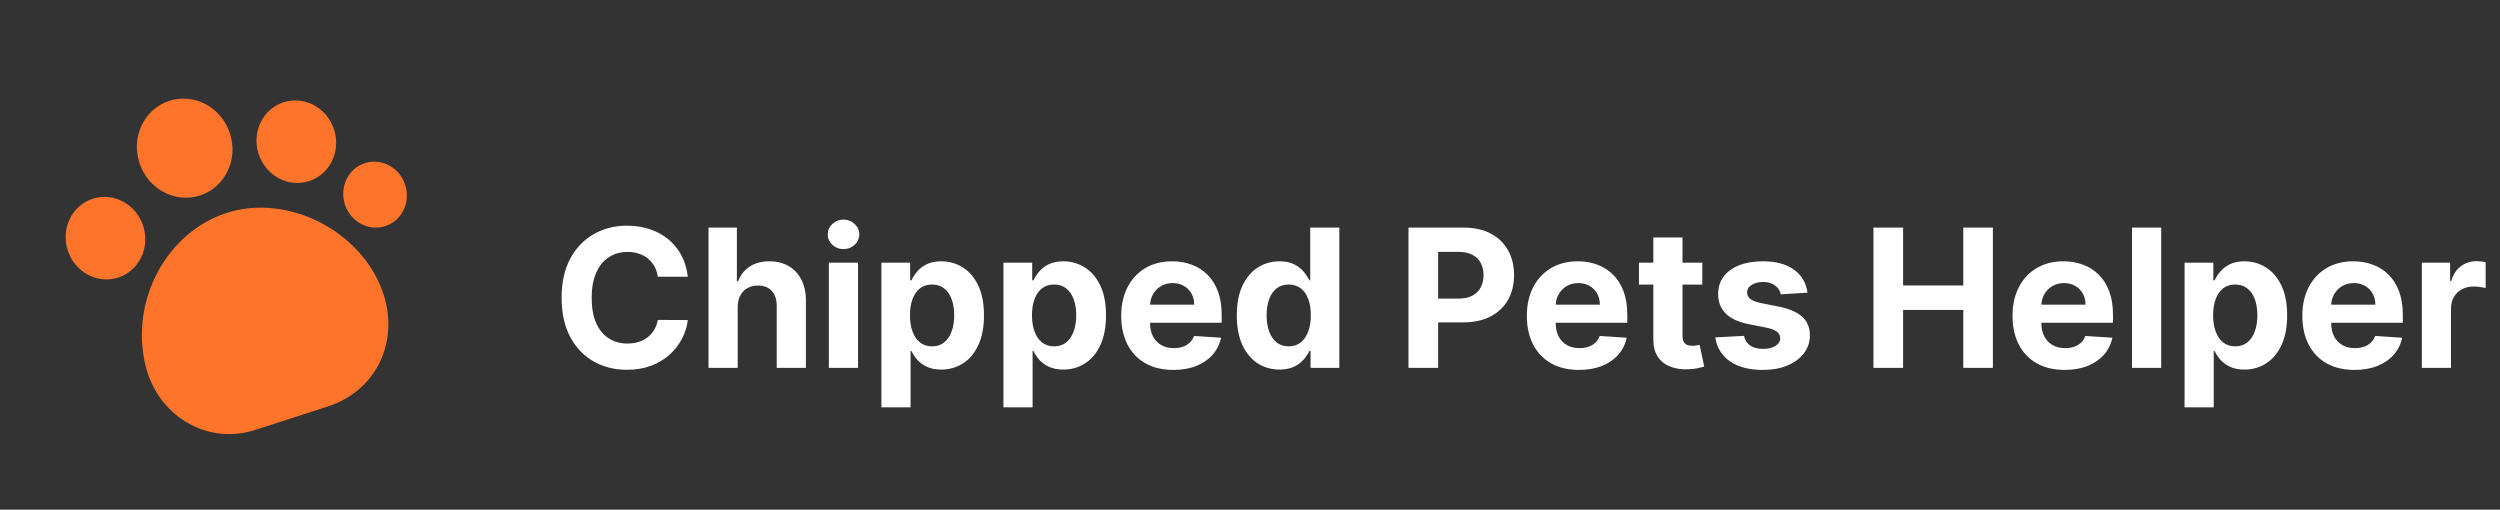 <svg width="363" height="74" viewBox="0 0 363 74" fill="none" xmlns="http://www.w3.org/2000/svg">
<rect x="0" y="0" width="363" height="74" fill="#333333" stroke="none"/>
<path d="M99.87 40.178H95.515C95.435 39.615 95.273 39.114 95.028 38.677C94.782 38.233 94.468 37.855 94.083 37.543C93.699 37.232 93.254 36.993 92.751 36.828C92.254 36.662 91.713 36.579 91.13 36.579C90.076 36.579 89.158 36.841 88.376 37.364C87.594 37.882 86.987 38.637 86.556 39.632C86.125 40.619 85.91 41.819 85.91 43.231C85.91 44.683 86.125 45.902 86.556 46.89C86.994 47.878 87.603 48.623 88.386 49.127C89.168 49.631 90.073 49.883 91.1 49.883C91.677 49.883 92.21 49.807 92.701 49.654C93.198 49.502 93.639 49.28 94.023 48.988C94.408 48.69 94.726 48.328 94.978 47.904C95.237 47.48 95.415 46.996 95.515 46.453L99.87 46.472C99.757 47.407 99.476 48.309 99.025 49.177C98.581 50.039 97.981 50.811 97.225 51.494C96.476 52.17 95.581 52.707 94.54 53.105C93.506 53.496 92.336 53.691 91.031 53.691C89.214 53.691 87.59 53.28 86.158 52.458C84.733 51.636 83.606 50.446 82.778 48.889C81.956 47.331 81.545 45.445 81.545 43.231C81.545 41.01 81.962 39.121 82.798 37.563C83.633 36.005 84.766 34.819 86.198 34.004C87.63 33.182 89.241 32.771 91.031 32.771C92.21 32.771 93.304 32.936 94.312 33.268C95.326 33.599 96.224 34.083 97.006 34.719C97.789 35.349 98.425 36.121 98.915 37.036C99.413 37.951 99.731 38.998 99.87 40.178ZM107.114 44.583V53.413H102.878V33.049H106.994V40.835H107.173C107.518 39.933 108.075 39.227 108.844 38.717C109.613 38.2 110.577 37.941 111.737 37.941C112.798 37.941 113.723 38.173 114.511 38.637C115.307 39.094 115.923 39.754 116.361 40.616C116.805 41.471 117.024 42.495 117.017 43.688V53.413H112.781V44.444C112.788 43.503 112.549 42.77 112.065 42.246C111.588 41.723 110.919 41.461 110.057 41.461C109.48 41.461 108.97 41.584 108.526 41.829C108.088 42.074 107.743 42.432 107.491 42.903C107.246 43.367 107.12 43.927 107.114 44.583ZM120.351 53.413V38.14H124.586V53.413H120.351ZM122.478 36.171C121.849 36.171 121.308 35.962 120.858 35.545C120.413 35.121 120.191 34.614 120.191 34.023C120.191 33.44 120.413 32.94 120.858 32.522C121.308 32.098 121.849 31.886 122.478 31.886C123.108 31.886 123.645 32.098 124.089 32.522C124.54 32.94 124.765 33.44 124.765 34.023C124.765 34.614 124.54 35.121 124.089 35.545C123.645 35.962 123.108 36.171 122.478 36.171ZM127.979 59.14V38.14H132.156V40.705H132.344C132.53 40.294 132.799 39.877 133.15 39.453C133.508 39.022 133.972 38.664 134.542 38.379C135.119 38.087 135.835 37.941 136.69 37.941C137.803 37.941 138.831 38.233 139.772 38.816C140.713 39.393 141.466 40.264 142.029 41.431C142.593 42.591 142.874 44.046 142.874 45.796C142.874 47.5 142.599 48.938 142.049 50.112C141.505 51.278 140.763 52.163 139.822 52.766C138.887 53.363 137.84 53.661 136.68 53.661C135.858 53.661 135.158 53.525 134.582 53.254C134.012 52.982 133.544 52.641 133.18 52.23C132.815 51.812 132.537 51.391 132.344 50.967H132.215V59.14H127.979ZM132.126 45.776C132.126 46.684 132.252 47.477 132.504 48.153C132.755 48.829 133.12 49.356 133.597 49.734C134.075 50.105 134.655 50.291 135.337 50.291C136.027 50.291 136.61 50.102 137.087 49.724C137.565 49.339 137.926 48.809 138.171 48.133C138.423 47.45 138.549 46.665 138.549 45.776C138.549 44.895 138.426 44.119 138.181 43.45C137.936 42.78 137.575 42.257 137.097 41.879C136.62 41.501 136.033 41.312 135.337 41.312C134.648 41.312 134.065 41.494 133.587 41.859C133.117 42.223 132.755 42.74 132.504 43.41C132.252 44.079 132.126 44.868 132.126 45.776ZM145.698 59.14V38.14H149.874V40.705H150.063C150.249 40.294 150.517 39.877 150.869 39.453C151.227 39.022 151.691 38.664 152.261 38.379C152.837 38.087 153.553 37.941 154.408 37.941C155.522 37.941 156.549 38.233 157.491 38.816C158.432 39.393 159.184 40.264 159.748 41.431C160.311 42.591 160.593 44.046 160.593 45.796C160.593 47.5 160.318 48.938 159.768 50.112C159.224 51.278 158.482 52.163 157.54 52.766C156.606 53.363 155.558 53.661 154.398 53.661C153.576 53.661 152.877 53.525 152.3 53.254C151.73 52.982 151.263 52.641 150.898 52.23C150.534 51.812 150.255 51.391 150.063 50.967H149.934V59.14H145.698ZM149.844 45.776C149.844 46.684 149.97 47.477 150.222 48.153C150.474 48.829 150.839 49.356 151.316 49.734C151.793 50.105 152.373 50.291 153.056 50.291C153.746 50.291 154.329 50.102 154.806 49.724C155.283 49.339 155.645 48.809 155.89 48.133C156.142 47.45 156.268 46.665 156.268 45.776C156.268 44.895 156.145 44.119 155.9 43.45C155.655 42.78 155.293 42.257 154.816 41.879C154.339 41.501 153.752 41.312 153.056 41.312C152.367 41.312 151.783 41.494 151.306 41.859C150.835 42.223 150.474 42.74 150.222 43.41C149.97 44.079 149.844 44.868 149.844 45.776ZM170.377 53.711C168.806 53.711 167.454 53.393 166.32 52.757C165.193 52.114 164.325 51.205 163.715 50.032C163.105 48.852 162.8 47.457 162.8 45.846C162.8 44.275 163.105 42.896 163.715 41.71C164.325 40.523 165.183 39.598 166.29 38.935C167.404 38.273 168.71 37.941 170.208 37.941C171.216 37.941 172.154 38.103 173.022 38.428C173.897 38.746 174.659 39.227 175.309 39.87C175.965 40.513 176.476 41.322 176.84 42.296C177.205 43.264 177.387 44.398 177.387 45.697V46.86H164.491V44.235H173.4C173.4 43.625 173.267 43.085 173.002 42.614C172.737 42.144 172.369 41.776 171.898 41.511C171.434 41.239 170.894 41.103 170.278 41.103C169.635 41.103 169.065 41.252 168.567 41.55C168.077 41.842 167.692 42.237 167.414 42.734C167.136 43.224 166.993 43.771 166.987 44.374V46.87C166.987 47.626 167.126 48.279 167.404 48.829C167.689 49.379 168.09 49.803 168.607 50.102C169.124 50.4 169.737 50.549 170.447 50.549C170.917 50.549 171.348 50.483 171.739 50.35C172.13 50.218 172.465 50.019 172.744 49.754C173.022 49.489 173.234 49.164 173.38 48.779L177.298 49.038C177.099 49.979 176.691 50.801 176.075 51.504C175.465 52.2 174.676 52.743 173.708 53.134C172.747 53.519 171.637 53.711 170.377 53.711ZM185.779 53.661C184.619 53.661 183.568 53.363 182.627 52.766C181.692 52.163 180.95 51.278 180.4 50.112C179.856 48.938 179.585 47.5 179.585 45.796C179.585 44.046 179.866 42.591 180.43 41.431C180.993 40.264 181.742 39.393 182.677 38.816C183.618 38.233 184.649 37.941 185.769 37.941C186.624 37.941 187.337 38.087 187.907 38.379C188.484 38.664 188.948 39.022 189.299 39.453C189.657 39.877 189.929 40.294 190.114 40.705H190.244V33.049H194.469V53.413H190.293V50.967H190.114C189.915 51.391 189.634 51.812 189.269 52.23C188.911 52.641 188.444 52.982 187.867 53.254C187.297 53.525 186.601 53.661 185.779 53.661ZM187.121 50.291C187.804 50.291 188.381 50.105 188.852 49.734C189.329 49.356 189.693 48.829 189.945 48.153C190.204 47.477 190.333 46.684 190.333 45.776C190.333 44.868 190.207 44.079 189.955 43.41C189.703 42.74 189.339 42.223 188.862 41.859C188.384 41.494 187.804 41.312 187.121 41.312C186.425 41.312 185.839 41.501 185.362 41.879C184.884 42.257 184.523 42.78 184.278 43.45C184.032 44.119 183.91 44.895 183.91 45.776C183.91 46.665 184.032 47.45 184.278 48.133C184.53 48.809 184.891 49.339 185.362 49.724C185.839 50.102 186.425 50.291 187.121 50.291ZM204.512 53.413V33.049H212.546C214.091 33.049 215.407 33.344 216.494 33.934C217.581 34.517 218.409 35.329 218.979 36.37C219.556 37.404 219.844 38.597 219.844 39.95C219.844 41.302 219.553 42.495 218.969 43.529C218.386 44.563 217.541 45.369 216.434 45.945C215.334 46.522 214.001 46.81 212.437 46.81H207.316V43.36H211.741C212.569 43.36 213.252 43.218 213.789 42.933C214.333 42.641 214.737 42.24 215.002 41.73C215.274 41.212 215.41 40.619 215.41 39.95C215.41 39.273 215.274 38.684 215.002 38.18C214.737 37.669 214.333 37.275 213.789 36.996C213.246 36.712 212.556 36.569 211.721 36.569H208.817V53.413H204.512ZM229.276 53.711C227.705 53.711 226.352 53.393 225.219 52.757C224.092 52.114 223.224 51.205 222.614 50.032C222.004 48.852 221.699 47.457 221.699 45.846C221.699 44.275 222.004 42.896 222.614 41.71C223.224 40.523 224.082 39.598 225.189 38.935C226.303 38.273 227.608 37.941 229.107 37.941C230.114 37.941 231.052 38.103 231.92 38.428C232.795 38.746 233.558 39.227 234.207 39.87C234.864 40.513 235.374 41.322 235.739 42.296C236.103 43.264 236.286 44.398 236.286 45.697V46.86H223.389V44.235H232.298C232.298 43.625 232.166 43.085 231.901 42.614C231.635 42.144 231.268 41.776 230.797 41.511C230.333 41.239 229.793 41.103 229.176 41.103C228.533 41.103 227.963 41.252 227.466 41.55C226.975 41.842 226.591 42.237 226.313 42.734C226.034 43.224 225.892 43.771 225.885 44.374V46.87C225.885 47.626 226.024 48.279 226.303 48.829C226.588 49.379 226.989 49.803 227.506 50.102C228.023 50.4 228.636 50.549 229.345 50.549C229.816 50.549 230.247 50.483 230.638 50.35C231.029 50.218 231.364 50.019 231.642 49.754C231.92 49.489 232.133 49.164 232.278 48.779L236.196 49.038C235.997 49.979 235.59 50.801 234.973 51.504C234.363 52.2 233.574 52.743 232.607 53.134C231.645 53.519 230.535 53.711 229.276 53.711ZM247.173 38.14V41.322H237.976V38.14H247.173ZM240.064 34.481H244.3V48.719C244.3 49.111 244.359 49.416 244.479 49.634C244.598 49.846 244.764 49.996 244.976 50.082C245.195 50.168 245.447 50.211 245.732 50.211C245.93 50.211 246.129 50.194 246.328 50.161C246.527 50.121 246.679 50.092 246.786 50.072L247.452 53.224C247.24 53.29 246.941 53.366 246.557 53.453C246.172 53.545 245.705 53.602 245.155 53.621C244.134 53.661 243.239 53.525 242.47 53.214C241.708 52.902 241.115 52.418 240.69 51.762C240.266 51.106 240.057 50.277 240.064 49.276V34.481ZM262.449 42.495L258.571 42.734C258.504 42.402 258.362 42.104 258.143 41.839C257.924 41.567 257.636 41.352 257.278 41.193C256.927 41.027 256.506 40.944 256.015 40.944C255.359 40.944 254.806 41.083 254.355 41.362C253.904 41.633 253.679 41.998 253.679 42.455C253.679 42.82 253.824 43.128 254.116 43.38C254.408 43.632 254.908 43.834 255.618 43.987L258.382 44.543C259.867 44.848 260.974 45.339 261.703 46.015C262.432 46.691 262.797 47.579 262.797 48.68C262.797 49.681 262.502 50.559 261.912 51.315C261.328 52.07 260.526 52.66 259.505 53.085C258.491 53.502 257.321 53.711 255.995 53.711C253.974 53.711 252.363 53.29 251.163 52.448C249.97 51.6 249.27 50.446 249.065 48.988L253.231 48.769C253.357 49.386 253.662 49.856 254.146 50.181C254.63 50.499 255.25 50.658 256.005 50.658C256.748 50.658 257.344 50.516 257.795 50.231C258.253 49.939 258.485 49.565 258.491 49.107C258.485 48.723 258.322 48.408 258.004 48.163C257.686 47.911 257.195 47.719 256.532 47.586L253.887 47.059C252.396 46.761 251.286 46.244 250.556 45.508C249.834 44.772 249.473 43.834 249.473 42.694C249.473 41.713 249.738 40.868 250.268 40.158C250.805 39.449 251.557 38.902 252.525 38.518C253.5 38.133 254.64 37.941 255.946 37.941C257.875 37.941 259.393 38.349 260.5 39.164C261.613 39.98 262.263 41.09 262.449 42.495ZM272.024 53.413V33.049H276.329V41.451H285.069V33.049H289.365V53.413H285.069V45.001H276.329V53.413H272.024ZM299.795 53.711C298.224 53.711 296.872 53.393 295.738 52.757C294.611 52.114 293.743 51.205 293.133 50.032C292.523 48.852 292.218 47.457 292.218 45.846C292.218 44.275 292.523 42.896 293.133 41.71C293.743 40.523 294.601 39.598 295.708 38.935C296.822 38.273 298.128 37.941 299.626 37.941C300.634 37.941 301.572 38.103 302.44 38.428C303.315 38.746 304.077 39.227 304.727 39.87C305.383 40.513 305.894 41.322 306.258 42.296C306.623 43.264 306.805 44.398 306.805 45.697V46.86H293.909V44.235H302.818C302.818 43.625 302.685 43.085 302.42 42.614C302.155 42.144 301.787 41.776 301.316 41.511C300.852 41.239 300.312 41.103 299.696 41.103C299.053 41.103 298.483 41.252 297.985 41.55C297.495 41.842 297.11 42.237 296.832 42.734C296.554 43.224 296.411 43.771 296.404 44.374V46.87C296.404 47.626 296.544 48.279 296.822 48.829C297.107 49.379 297.508 49.803 298.025 50.102C298.542 50.4 299.155 50.549 299.865 50.549C300.335 50.549 300.766 50.483 301.157 50.35C301.548 50.218 301.883 50.019 302.162 49.754C302.44 49.489 302.652 49.164 302.798 48.779L306.716 49.038C306.517 49.979 306.109 50.801 305.493 51.504C304.883 52.2 304.094 52.743 303.126 53.134C302.165 53.519 301.055 53.711 299.795 53.711ZM313.805 33.049V53.413H309.569V33.049H313.805ZM317.198 59.14V38.14H321.374V40.705H321.563C321.749 40.294 322.017 39.877 322.369 39.453C322.727 39.022 323.191 38.664 323.761 38.379C324.337 38.087 325.053 37.941 325.908 37.941C327.022 37.941 328.049 38.233 328.991 38.816C329.932 39.393 330.684 40.264 331.248 41.431C331.811 42.591 332.093 44.046 332.093 45.796C332.093 47.5 331.818 48.938 331.268 50.112C330.724 51.278 329.982 52.163 329.04 52.766C328.106 53.363 327.058 53.661 325.898 53.661C325.076 53.661 324.377 53.525 323.8 53.254C323.23 52.982 322.763 52.641 322.398 52.23C322.034 51.812 321.755 51.391 321.563 50.967H321.434V59.14H317.198ZM321.344 45.776C321.344 46.684 321.47 47.477 321.722 48.153C321.974 48.829 322.339 49.356 322.816 49.734C323.293 50.105 323.873 50.291 324.556 50.291C325.246 50.291 325.829 50.102 326.306 49.724C326.783 49.339 327.145 48.809 327.39 48.133C327.642 47.45 327.768 46.665 327.768 45.776C327.768 44.895 327.645 44.119 327.4 43.45C327.155 42.78 326.793 42.257 326.316 41.879C325.839 41.501 325.252 41.312 324.556 41.312C323.867 41.312 323.283 41.494 322.806 41.859C322.335 42.223 321.974 42.74 321.722 43.41C321.47 44.079 321.344 44.868 321.344 45.776ZM341.877 53.711C340.306 53.711 338.954 53.393 337.82 52.757C336.693 52.114 335.825 51.205 335.215 50.032C334.605 48.852 334.3 47.457 334.3 45.846C334.3 44.275 334.605 42.896 335.215 41.71C335.825 40.523 336.683 39.598 337.79 38.935C338.904 38.273 340.21 37.941 341.708 37.941C342.716 37.941 343.654 38.103 344.522 38.428C345.397 38.746 346.159 39.227 346.809 39.87C347.465 40.513 347.976 41.322 348.34 42.296C348.705 43.264 348.887 44.398 348.887 45.697V46.86H335.991V44.235H344.9C344.9 43.625 344.767 43.085 344.502 42.614C344.237 42.144 343.869 41.776 343.398 41.511C342.934 41.239 342.394 41.103 341.778 41.103C341.135 41.103 340.565 41.252 340.067 41.55C339.577 41.842 339.192 42.237 338.914 42.734C338.636 43.224 338.493 43.771 338.487 44.374V46.87C338.487 47.626 338.626 48.279 338.904 48.829C339.189 49.379 339.59 49.803 340.107 50.102C340.624 50.4 341.237 50.549 341.947 50.549C342.417 50.549 342.848 50.483 343.239 50.35C343.63 50.218 343.965 50.019 344.244 49.754C344.522 49.489 344.734 49.164 344.88 48.779L348.798 49.038C348.599 49.979 348.191 50.801 347.575 51.504C346.965 52.2 346.176 52.743 345.208 53.134C344.247 53.519 343.137 53.711 341.877 53.711ZM351.651 53.413V38.14H355.758V40.805H355.917C356.195 39.857 356.663 39.141 357.319 38.657C357.975 38.166 358.731 37.921 359.586 37.921C359.798 37.921 360.027 37.934 360.272 37.961C360.517 37.987 360.733 38.024 360.918 38.07V41.829C360.719 41.769 360.444 41.716 360.093 41.67C359.742 41.623 359.42 41.6 359.129 41.6C358.505 41.6 357.949 41.736 357.458 42.008C356.974 42.273 356.59 42.644 356.305 43.121C356.026 43.599 355.887 44.149 355.887 44.772V53.413H351.651Z" fill="white"/>
<g clip-path="url(#clip0_76_195)">
<path d="M54.748 40.445C50.75 32.591 40.965 28.316 32.926 30.911C24.192 33.731 18.898 43.6 21.096 52.941C21.94 56.554 24.093 59.538 27.126 61.33C30.137 63.13 33.683 63.513 37.051 62.426L47.559 59.033C51.354 57.808 54.177 55.187 55.544 51.663C56.91 48.14 56.612 44.143 54.748 40.445Z" fill="#FF742B"/>
<path d="M29.034 28.385C32.668 27.212 34.62 23.183 33.394 19.387C32.169 15.591 28.23 13.465 24.596 14.638C20.963 15.811 19.011 19.839 20.236 23.635C21.462 27.431 25.401 29.558 29.034 28.385Z" fill="#FF742B"/>
<path d="M44.874 26.298C47.9 25.321 49.526 21.966 48.505 18.805C47.484 15.644 44.204 13.873 41.178 14.85C38.153 15.826 36.527 19.181 37.548 22.342C38.568 25.504 41.849 27.274 44.874 26.298Z" fill="#FF742B"/>
<path d="M55.935 32.837C58.353 32.056 59.652 29.375 58.837 26.849C58.021 24.322 55.4 22.907 52.981 23.688C50.563 24.468 49.264 27.149 50.08 29.676C50.895 32.202 53.517 33.617 55.935 32.837Z" fill="#FF742B"/>
<path d="M17.164 40.303C20.19 39.327 21.815 35.972 20.794 32.81C19.774 29.649 16.494 27.878 13.468 28.855C10.442 29.832 8.817 33.187 9.837 36.348C10.858 39.509 14.138 41.28 17.164 40.303Z" fill="#FF742B"/>
</g>
<defs>
<clipPath id="clip0_76_195">
<rect width="56.628" height="59.163" fill="white" transform="translate(0 17.398) rotate(-17.892)"/>
</clipPath>
</defs>
</svg>
